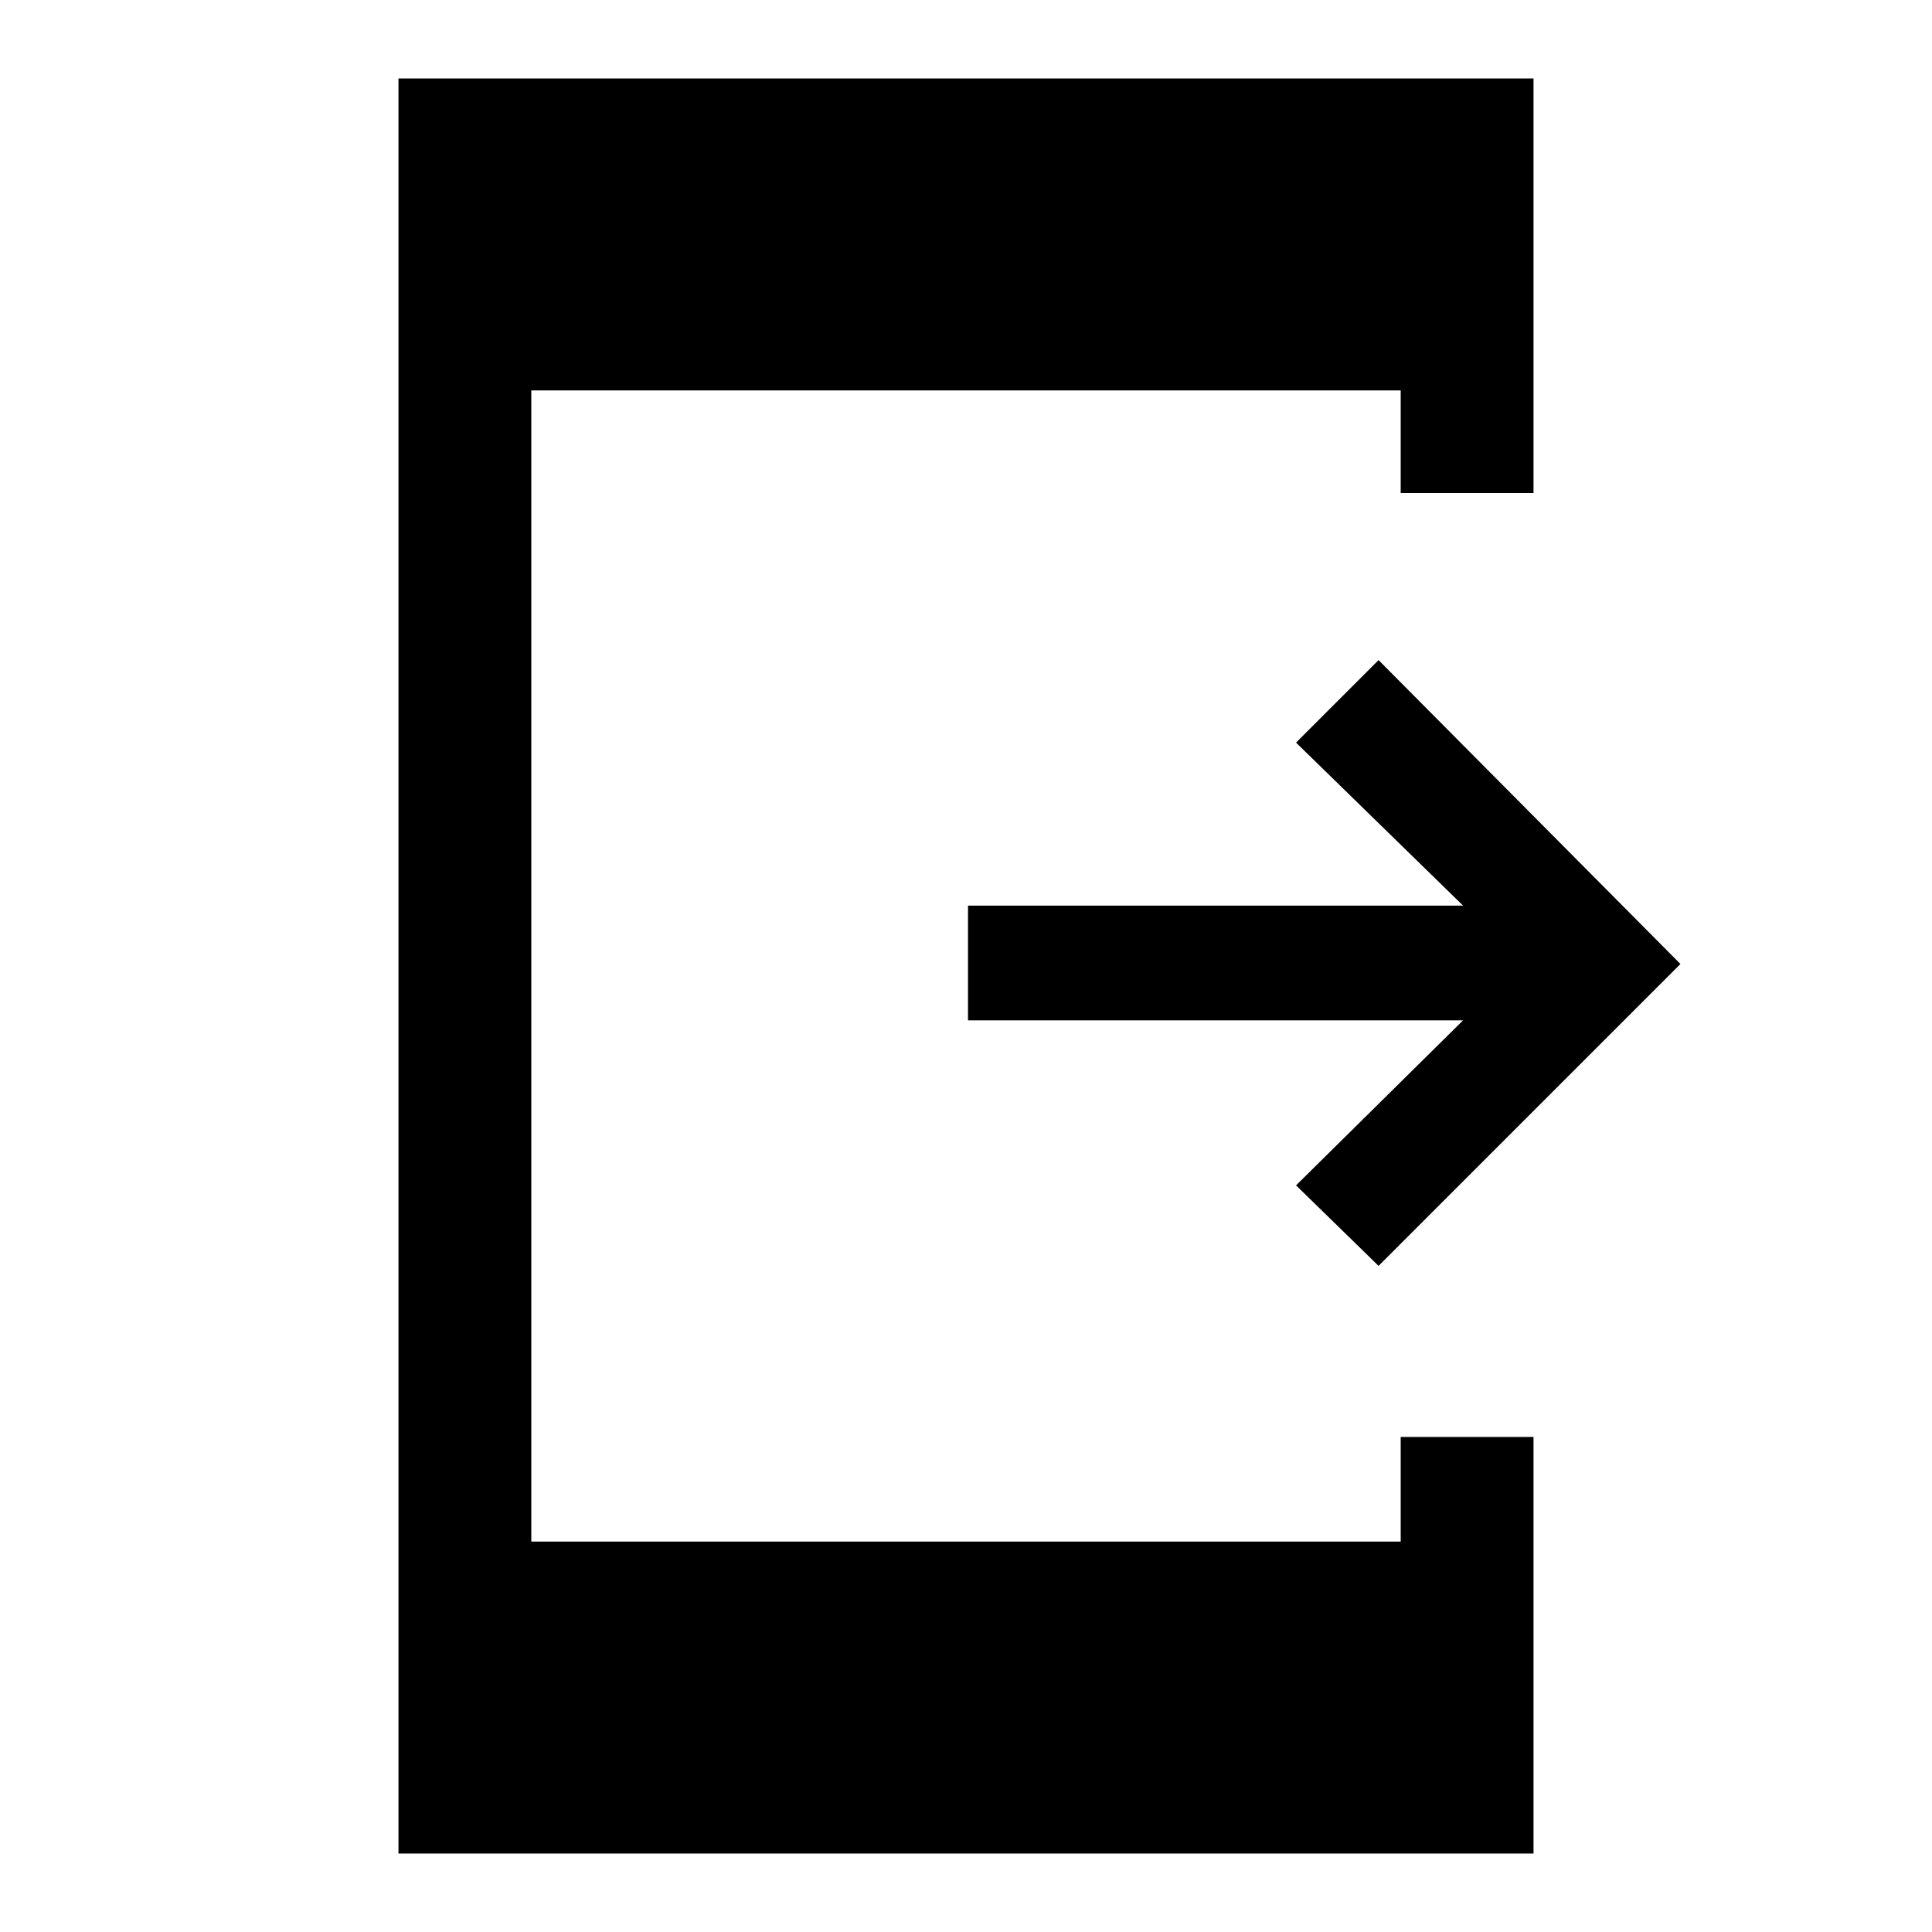 <svg xmlns="http://www.w3.org/2000/svg" height="48" width="48"><path d="M34.25 31.45 32.2 29.45 36.35 25.35H24.05V22.5H36.35L32.2 18.45L34.25 16.4L41.75 23.95ZM9.9 46.05V1.95H38.1V12.25H34.8V9.7H13.2V38.3H34.8V35.7H38.1V46.05Z"/></svg>